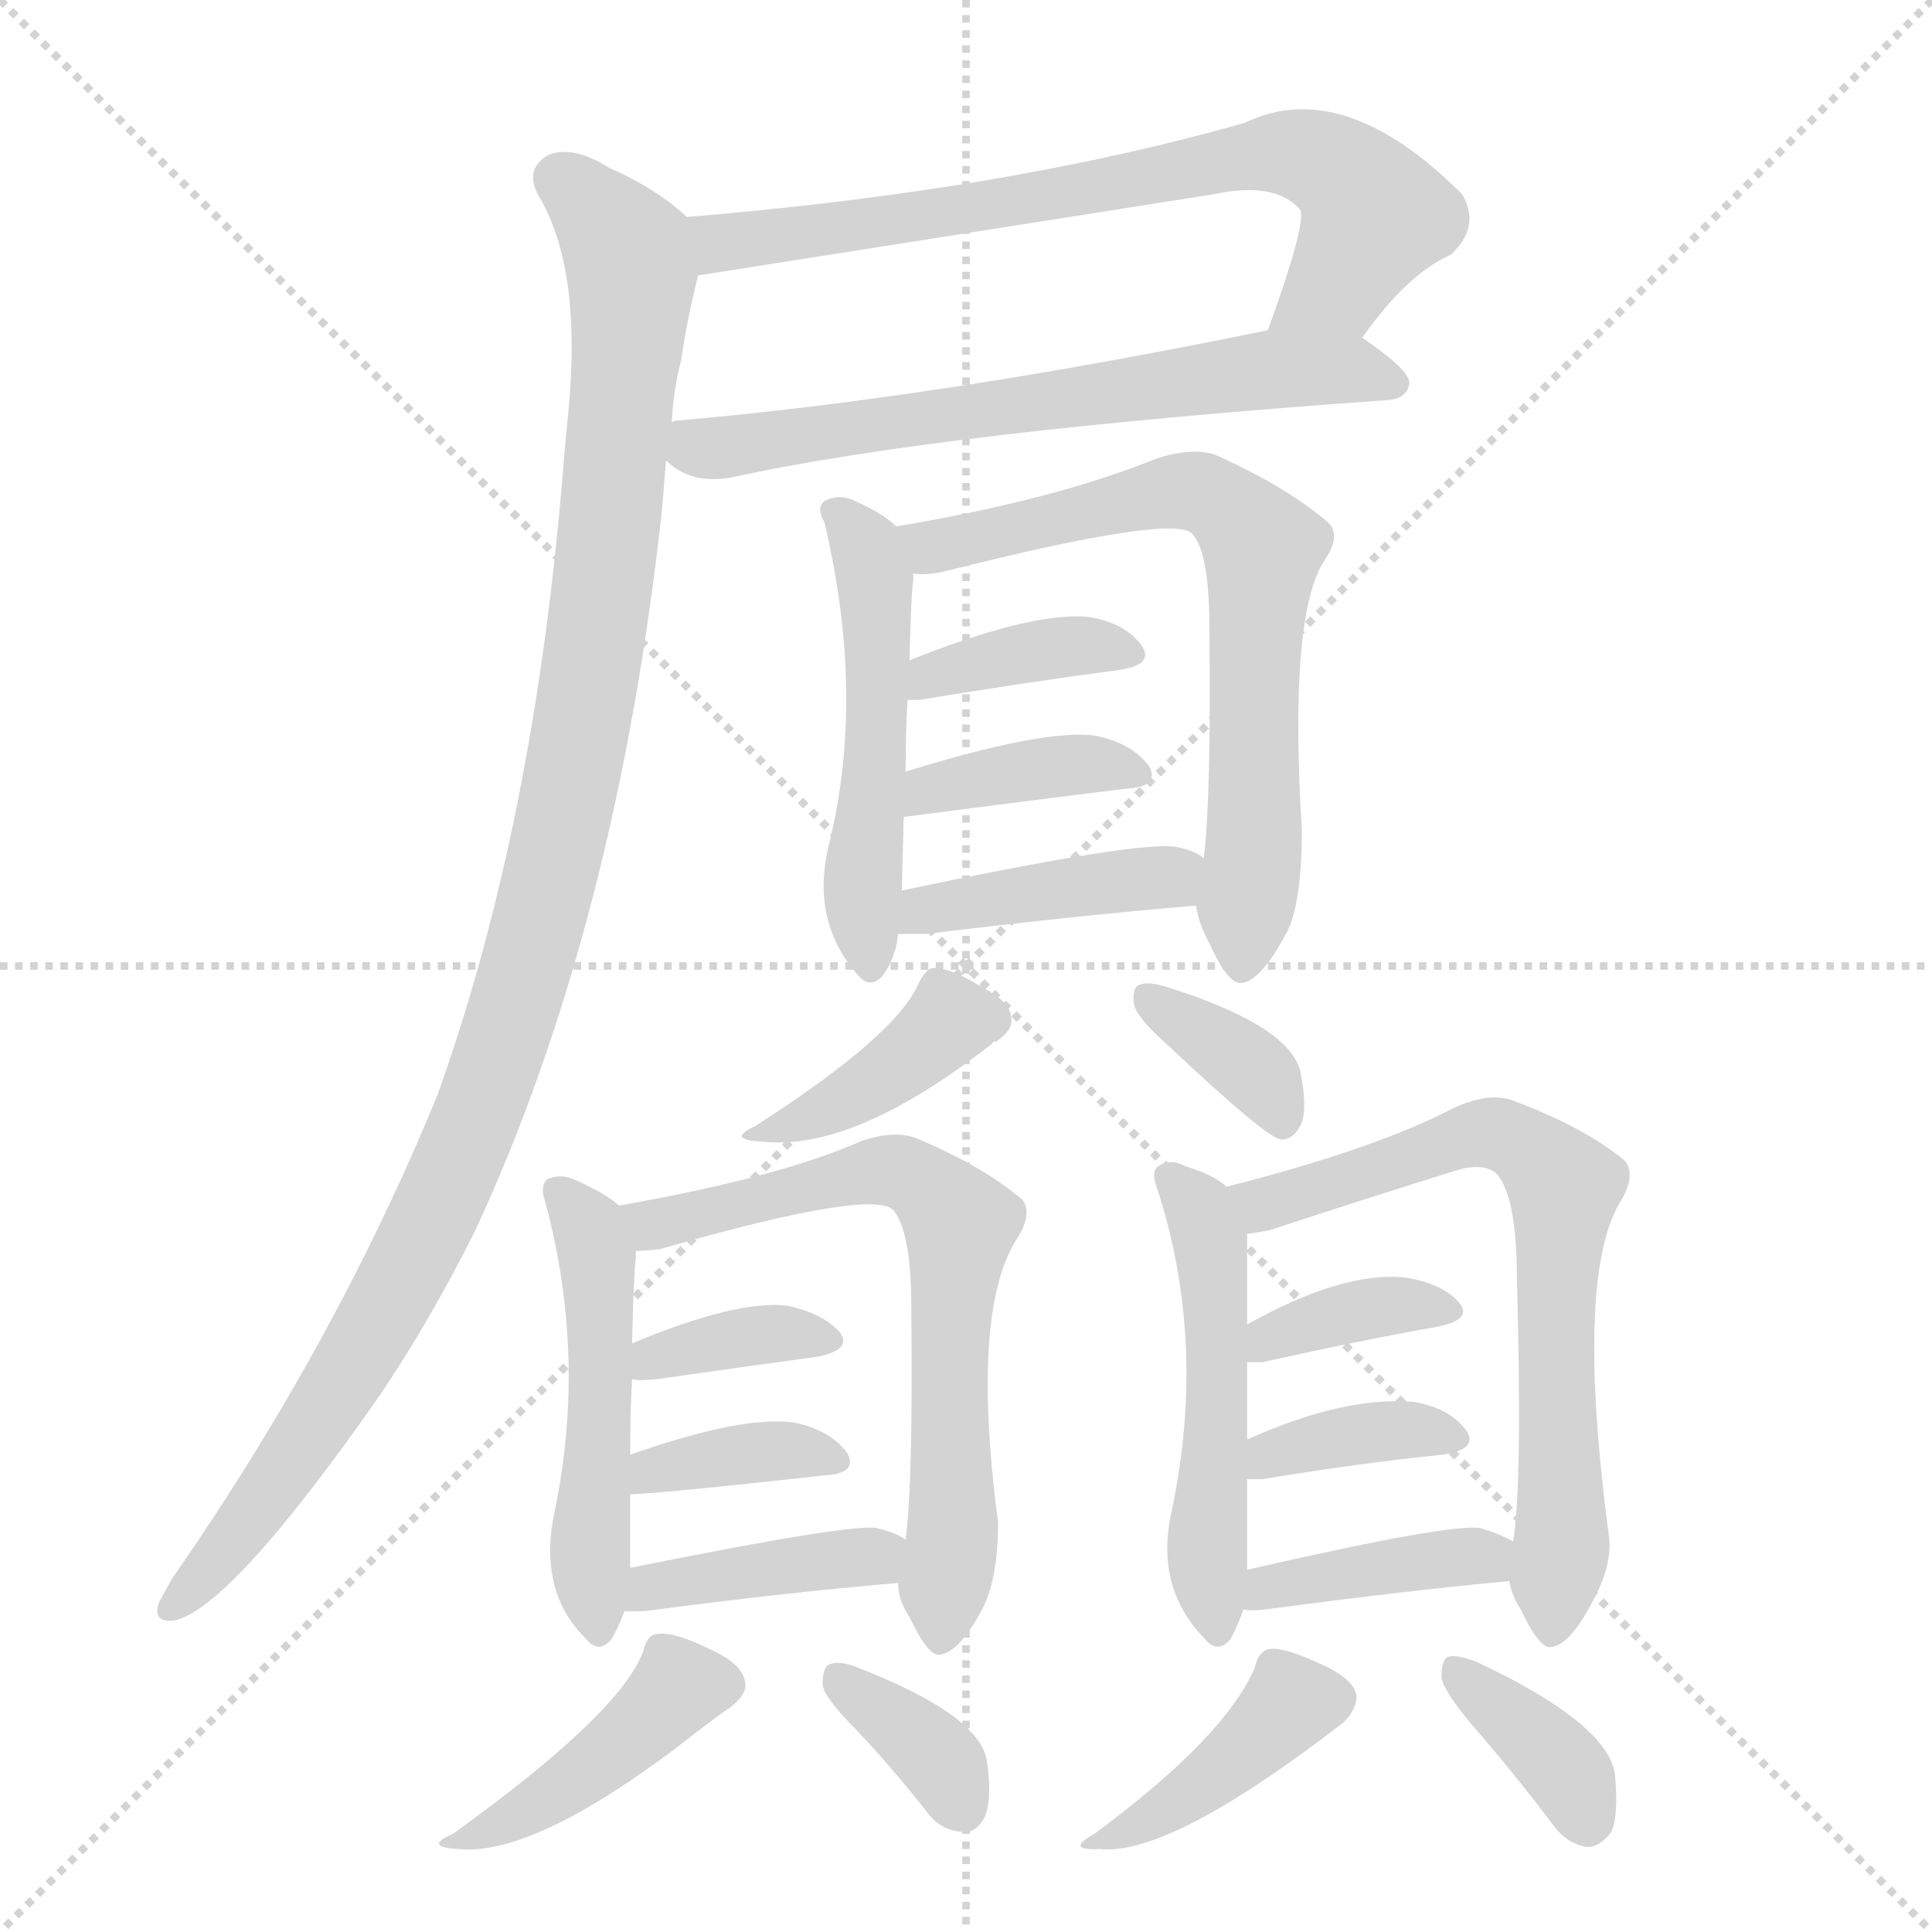 <svg xmlns="http://www.w3.org/2000/svg" version="1.1" viewBox="0 0 1024 1024">
  <g stroke="lightgray" stroke-dasharray="1,1" stroke-width="1" transform="scale(4, 4)">
    <line x1="0" y1="0" x2="256" y2="256" />
    <line x1="256" y1="0" x2="0" y2="256" />
    <line x1="128" y1="0" x2="128" y2="256" />
    <line x1="0" y1="128" x2="256" y2="128" />
  </g>
  <g transform="scale(1.0, -1.0) translate(0.0, -908.00)">
    <style type="text/css">
      
        @keyframes keyframes0 {
          from {
            stroke: blue;
            stroke-dashoffset: 711;
            stroke-width: 128;
          }
          70% {
            animation-timing-function: step-end;
            stroke: blue;
            stroke-dashoffset: 0;
            stroke-width: 128;
          }
          to {
            stroke: black;
            stroke-width: 1024;
          }
        }
        #make-me-a-hanzi-animation-0 {
          animation: keyframes0 0.829s both;
          animation-delay: 0s;
          animation-timing-function: linear;
        }
      
        @keyframes keyframes1 {
          from {
            stroke: blue;
            stroke-dashoffset: 641;
            stroke-width: 128;
          }
          68% {
            animation-timing-function: step-end;
            stroke: blue;
            stroke-dashoffset: 0;
            stroke-width: 128;
          }
          to {
            stroke: black;
            stroke-width: 1024;
          }
        }
        #make-me-a-hanzi-animation-1 {
          animation: keyframes1 0.772s both;
          animation-delay: 0.829s;
          animation-timing-function: linear;
        }
      
        @keyframes keyframes2 {
          from {
            stroke: blue;
            stroke-dashoffset: 1083;
            stroke-width: 128;
          }
          78% {
            animation-timing-function: step-end;
            stroke: blue;
            stroke-dashoffset: 0;
            stroke-width: 128;
          }
          to {
            stroke: black;
            stroke-width: 1024;
          }
        }
        #make-me-a-hanzi-animation-2 {
          animation: keyframes2 1.131s both;
          animation-delay: 1.6s;
          animation-timing-function: linear;
        }
      
        @keyframes keyframes3 {
          from {
            stroke: blue;
            stroke-dashoffset: 497;
            stroke-width: 128;
          }
          62% {
            animation-timing-function: step-end;
            stroke: blue;
            stroke-dashoffset: 0;
            stroke-width: 128;
          }
          to {
            stroke: black;
            stroke-width: 1024;
          }
        }
        #make-me-a-hanzi-animation-3 {
          animation: keyframes3 0.654s both;
          animation-delay: 2.732s;
          animation-timing-function: linear;
        }
      
        @keyframes keyframes4 {
          from {
            stroke: blue;
            stroke-dashoffset: 681;
            stroke-width: 128;
          }
          69% {
            animation-timing-function: step-end;
            stroke: blue;
            stroke-dashoffset: 0;
            stroke-width: 128;
          }
          to {
            stroke: black;
            stroke-width: 1024;
          }
        }
        #make-me-a-hanzi-animation-4 {
          animation: keyframes4 0.804s both;
          animation-delay: 3.386s;
          animation-timing-function: linear;
        }
      
        @keyframes keyframes5 {
          from {
            stroke: blue;
            stroke-dashoffset: 375;
            stroke-width: 128;
          }
          55% {
            animation-timing-function: step-end;
            stroke: blue;
            stroke-dashoffset: 0;
            stroke-width: 128;
          }
          to {
            stroke: black;
            stroke-width: 1024;
          }
        }
        #make-me-a-hanzi-animation-5 {
          animation: keyframes5 0.555s both;
          animation-delay: 4.19s;
          animation-timing-function: linear;
        }
      
        @keyframes keyframes6 {
          from {
            stroke: blue;
            stroke-dashoffset: 377;
            stroke-width: 128;
          }
          55% {
            animation-timing-function: step-end;
            stroke: blue;
            stroke-dashoffset: 0;
            stroke-width: 128;
          }
          to {
            stroke: black;
            stroke-width: 1024;
          }
        }
        #make-me-a-hanzi-animation-6 {
          animation: keyframes6 0.557s both;
          animation-delay: 4.745s;
          animation-timing-function: linear;
        }
      
        @keyframes keyframes7 {
          from {
            stroke: blue;
            stroke-dashoffset: 407;
            stroke-width: 128;
          }
          57% {
            animation-timing-function: step-end;
            stroke: blue;
            stroke-dashoffset: 0;
            stroke-width: 128;
          }
          to {
            stroke: black;
            stroke-width: 1024;
          }
        }
        #make-me-a-hanzi-animation-7 {
          animation: keyframes7 0.581s both;
          animation-delay: 5.302s;
          animation-timing-function: linear;
        }
      
        @keyframes keyframes8 {
          from {
            stroke: blue;
            stroke-dashoffset: 388;
            stroke-width: 128;
          }
          56% {
            animation-timing-function: step-end;
            stroke: blue;
            stroke-dashoffset: 0;
            stroke-width: 128;
          }
          to {
            stroke: black;
            stroke-width: 1024;
          }
        }
        #make-me-a-hanzi-animation-8 {
          animation: keyframes8 0.566s both;
          animation-delay: 5.883s;
          animation-timing-function: linear;
        }
      
        @keyframes keyframes9 {
          from {
            stroke: blue;
            stroke-dashoffset: 354;
            stroke-width: 128;
          }
          54% {
            animation-timing-function: step-end;
            stroke: blue;
            stroke-dashoffset: 0;
            stroke-width: 128;
          }
          to {
            stroke: black;
            stroke-width: 1024;
          }
        }
        #make-me-a-hanzi-animation-9 {
          animation: keyframes9 0.538s both;
          animation-delay: 6.449s;
          animation-timing-function: linear;
        }
      
        @keyframes keyframes10 {
          from {
            stroke: blue;
            stroke-dashoffset: 491;
            stroke-width: 128;
          }
          62% {
            animation-timing-function: step-end;
            stroke: blue;
            stroke-dashoffset: 0;
            stroke-width: 128;
          }
          to {
            stroke: black;
            stroke-width: 1024;
          }
        }
        #make-me-a-hanzi-animation-10 {
          animation: keyframes10 0.65s both;
          animation-delay: 6.987s;
          animation-timing-function: linear;
        }
      
        @keyframes keyframes11 {
          from {
            stroke: blue;
            stroke-dashoffset: 664;
            stroke-width: 128;
          }
          68% {
            animation-timing-function: step-end;
            stroke: blue;
            stroke-dashoffset: 0;
            stroke-width: 128;
          }
          to {
            stroke: black;
            stroke-width: 1024;
          }
        }
        #make-me-a-hanzi-animation-11 {
          animation: keyframes11 0.79s both;
          animation-delay: 7.637s;
          animation-timing-function: linear;
        }
      
        @keyframes keyframes12 {
          from {
            stroke: blue;
            stroke-dashoffset: 356;
            stroke-width: 128;
          }
          54% {
            animation-timing-function: step-end;
            stroke: blue;
            stroke-dashoffset: 0;
            stroke-width: 128;
          }
          to {
            stroke: black;
            stroke-width: 1024;
          }
        }
        #make-me-a-hanzi-animation-12 {
          animation: keyframes12 0.54s both;
          animation-delay: 8.427s;
          animation-timing-function: linear;
        }
      
        @keyframes keyframes13 {
          from {
            stroke: blue;
            stroke-dashoffset: 366;
            stroke-width: 128;
          }
          54% {
            animation-timing-function: step-end;
            stroke: blue;
            stroke-dashoffset: 0;
            stroke-width: 128;
          }
          to {
            stroke: black;
            stroke-width: 1024;
          }
        }
        #make-me-a-hanzi-animation-13 {
          animation: keyframes13 0.548s both;
          animation-delay: 8.967s;
          animation-timing-function: linear;
        }
      
        @keyframes keyframes14 {
          from {
            stroke: blue;
            stroke-dashoffset: 397;
            stroke-width: 128;
          }
          56% {
            animation-timing-function: step-end;
            stroke: blue;
            stroke-dashoffset: 0;
            stroke-width: 128;
          }
          to {
            stroke: black;
            stroke-width: 1024;
          }
        }
        #make-me-a-hanzi-animation-14 {
          animation: keyframes14 0.573s both;
          animation-delay: 9.515s;
          animation-timing-function: linear;
        }
      
        @keyframes keyframes15 {
          from {
            stroke: blue;
            stroke-dashoffset: 416;
            stroke-width: 128;
          }
          58% {
            animation-timing-function: step-end;
            stroke: blue;
            stroke-dashoffset: 0;
            stroke-width: 128;
          }
          to {
            stroke: black;
            stroke-width: 1024;
          }
        }
        #make-me-a-hanzi-animation-15 {
          animation: keyframes15 0.589s both;
          animation-delay: 10.088s;
          animation-timing-function: linear;
        }
      
        @keyframes keyframes16 {
          from {
            stroke: blue;
            stroke-dashoffset: 348;
            stroke-width: 128;
          }
          53% {
            animation-timing-function: step-end;
            stroke: blue;
            stroke-dashoffset: 0;
            stroke-width: 128;
          }
          to {
            stroke: black;
            stroke-width: 1024;
          }
        }
        #make-me-a-hanzi-animation-16 {
          animation: keyframes16 0.533s both;
          animation-delay: 10.676s;
          animation-timing-function: linear;
        }
      
        @keyframes keyframes17 {
          from {
            stroke: blue;
            stroke-dashoffset: 500;
            stroke-width: 128;
          }
          62% {
            animation-timing-function: step-end;
            stroke: blue;
            stroke-dashoffset: 0;
            stroke-width: 128;
          }
          to {
            stroke: black;
            stroke-width: 1024;
          }
        }
        #make-me-a-hanzi-animation-17 {
          animation: keyframes17 0.657s both;
          animation-delay: 11.21s;
          animation-timing-function: linear;
        }
      
        @keyframes keyframes18 {
          from {
            stroke: blue;
            stroke-dashoffset: 679;
            stroke-width: 128;
          }
          69% {
            animation-timing-function: step-end;
            stroke: blue;
            stroke-dashoffset: 0;
            stroke-width: 128;
          }
          to {
            stroke: black;
            stroke-width: 1024;
          }
        }
        #make-me-a-hanzi-animation-18 {
          animation: keyframes18 0.803s both;
          animation-delay: 11.867s;
          animation-timing-function: linear;
        }
      
        @keyframes keyframes19 {
          from {
            stroke: blue;
            stroke-dashoffset: 361;
            stroke-width: 128;
          }
          54% {
            animation-timing-function: step-end;
            stroke: blue;
            stroke-dashoffset: 0;
            stroke-width: 128;
          }
          to {
            stroke: black;
            stroke-width: 1024;
          }
        }
        #make-me-a-hanzi-animation-19 {
          animation: keyframes19 0.544s both;
          animation-delay: 12.669s;
          animation-timing-function: linear;
        }
      
        @keyframes keyframes20 {
          from {
            stroke: blue;
            stroke-dashoffset: 365;
            stroke-width: 128;
          }
          54% {
            animation-timing-function: step-end;
            stroke: blue;
            stroke-dashoffset: 0;
            stroke-width: 128;
          }
          to {
            stroke: black;
            stroke-width: 1024;
          }
        }
        #make-me-a-hanzi-animation-20 {
          animation: keyframes20 0.547s both;
          animation-delay: 13.213s;
          animation-timing-function: linear;
        }
      
        @keyframes keyframes21 {
          from {
            stroke: blue;
            stroke-dashoffset: 391;
            stroke-width: 128;
          }
          56% {
            animation-timing-function: step-end;
            stroke: blue;
            stroke-dashoffset: 0;
            stroke-width: 128;
          }
          to {
            stroke: black;
            stroke-width: 1024;
          }
        }
        #make-me-a-hanzi-animation-21 {
          animation: keyframes21 0.568s both;
          animation-delay: 13.76s;
          animation-timing-function: linear;
        }
      
        @keyframes keyframes22 {
          from {
            stroke: blue;
            stroke-dashoffset: 399;
            stroke-width: 128;
          }
          56% {
            animation-timing-function: step-end;
            stroke: blue;
            stroke-dashoffset: 0;
            stroke-width: 128;
          }
          to {
            stroke: black;
            stroke-width: 1024;
          }
        }
        #make-me-a-hanzi-animation-22 {
          animation: keyframes22 0.575s both;
          animation-delay: 14.328s;
          animation-timing-function: linear;
        }
      
        @keyframes keyframes23 {
          from {
            stroke: blue;
            stroke-dashoffset: 360;
            stroke-width: 128;
          }
          54% {
            animation-timing-function: step-end;
            stroke: blue;
            stroke-dashoffset: 0;
            stroke-width: 128;
          }
          to {
            stroke: black;
            stroke-width: 1024;
          }
        }
        #make-me-a-hanzi-animation-23 {
          animation: keyframes23 0.543s both;
          animation-delay: 14.903s;
          animation-timing-function: linear;
        }
      
    </style>
    
      <path d="M 722 729 Q 746 763 769 773 Q 785 788 775 805 Q 712 868 660 843 Q 534 807 364 793 C 334 790 340 757 370 762 Q 376 763 643 805 Q 676 812 689 797 Q 693 791 672 733 C 662 705 704 705 722 729 Z" fill="lightgray" />
    
      <path d="M 353 664 Q 366 651 388 655 Q 497 679 736 696 Q 746 697 747 705 Q 747 712 722 729 C 707 740 701 739 672 733 Q 497 697 358 685 Q 357 685 356 684 C 330 680 330 680 353 664 Z" fill="lightgray" />
    
      <path d="M 364 793 Q 348 808 323 819 Q 304 831 291 826 Q 278 819 285 805 Q 309 766 301 687 Q 300 678 299 666 Q 284 473 232 328 Q 178 196 91 71 Q 87 64 84 58 Q 81 48 92 49 Q 122 55 201 168 Q 228 208 252 256 Q 327 418 351 639 Q 352 652 353 664 L 356 684 Q 357 702 361 717 Q 364 738 370 762 C 375 785 375 785 364 793 Z" fill="lightgray" />
    
      <path d="M 475 629 Q 468 636 452 643 Q 445 646 438 643 Q 432 640 437 631 Q 459 538 439 459 Q 430 420 454 392 Q 461 383 468 391 Q 475 401 476 413 L 478 436 Q 478 440 479 475 L 480 499 Q 480 521 481 537 L 482 558 Q 483 595 484 600 Q 484 603 484 604 C 485 621 485 621 475 629 Z" fill="lightgray" />
    
      <path d="M 634 428 Q 635 419 641 408 Q 651 386 658 387 Q 668 388 681 412 Q 690 427 690 468 Q 683 582 702 611 Q 711 624 704 631 Q 682 650 644 667 Q 632 671 613 665 Q 559 643 475 629 C 445 624 454 603 484 604 Q 491 603 500 605 Q 623 636 632 625 Q 641 615 641 575 Q 642 485 638 453 L 634 428 Z" fill="lightgray" />
    
      <path d="M 481 537 Q 482 537 487 537 Q 548 547 594 553 Q 612 556 605 566 Q 596 578 577 581 Q 547 584 482 558 C 454 547 451 537 481 537 Z" fill="lightgray" />
    
      <path d="M 479 475 Q 548 484 597 490 Q 615 491 609 502 Q 600 514 581 518 Q 554 522 480 499 C 451 490 449 471 479 475 Z" fill="lightgray" />
    
      <path d="M 476 413 Q 483 413 491 413 Q 573 423 634 428 C 664 430 663 436 638 453 Q 634 457 624 459 Q 606 463 478 436 C 449 430 446 413 476 413 Z" fill="lightgray" />
    
      <path d="M 487 387 Q 475 359 400 311 Q 385 304 403 303 Q 452 297 526 355 Q 526 356 528 356 Q 537 362 536 368 Q 536 377 520 385 Q 504 395 495 395 Q 491 395 487 387 Z" fill="lightgray" />
    
      <path d="M 619 354 Q 671 305 679 304 Q 686 304 690 313 Q 693 322 689 341 Q 682 365 618 385 Q 608 388 604 386 Q 600 385 601 376 Q 602 369 619 354 Z" fill="lightgray" />
    
      <path d="M 328 269 Q 322 275 304 283 Q 297 286 290 283 Q 286 279 289 271 Q 311 189 294 107 Q 285 65 310 40 Q 317 31 324 39 Q 328 46 331 54 L 334 77 Q 334 96 334 116 L 334 137 Q 334 161 335 177 L 335 196 Q 336 236 337 241 Q 337 244 337 245 C 338 261 338 261 328 269 Z" fill="lightgray" />
    
      <path d="M 476 69 Q 476 60 482 51 Q 492 30 498 31 Q 508 32 520 54 Q 529 70 529 101 Q 514 215 540 253 Q 547 265 542 272 Q 521 290 485 305 Q 473 309 456 303 Q 413 284 328 269 C 298 264 307 243 337 245 Q 343 245 350 246 Q 465 279 474 266 Q 483 254 483 215 Q 484 122 480 92 L 476 69 Z" fill="lightgray" />
    
      <path d="M 335 177 Q 339 176 348 177 Q 397 184 434 189 Q 452 193 445 202 Q 436 212 417 216 Q 390 219 335 196 C 307 185 305 181 335 177 Z" fill="lightgray" />
    
      <path d="M 334 116 Q 346 116 437 126 Q 455 127 449 138 Q 440 150 421 154 Q 394 158 334 137 C 306 127 304 115 334 116 Z" fill="lightgray" />
    
      <path d="M 331 54 Q 335 54 341 54 Q 417 64 476 69 C 506 72 506 77 480 92 Q 474 96 465 98 Q 453 101 334 77 C 305 71 301 54 331 54 Z" fill="lightgray" />
    
      <path d="M 341 33 Q 329 0 240 -64 Q 224 -71 243 -72 Q 282 -76 359 -18 Q 378 -3 387 3 Q 396 10 395 16 Q 394 26 376 34 Q 358 43 349 42 Q 343 42 341 33 Z" fill="lightgray" />
    
      <path d="M 454 -9 Q 472 -28 491 -52 Q 498 -62 510 -63 Q 517 -64 522 -55 Q 526 -45 523 -25 Q 519 -1 455 24 Q 445 28 440 26 Q 436 25 436 15 Q 437 8 454 -9 Z" fill="lightgray" />
    
      <path d="M 650 279 Q 644 285 628 290 Q 621 294 614 290 Q 610 287 613 279 Q 640 197 621 107 Q 612 67 638 40 Q 645 31 652 39 Q 656 46 659 55 L 661 76 L 661 124 L 661 145 Q 661 169 661 186 L 661 206 L 661 254 C 661 271 661 271 650 279 Z" fill="lightgray" />
    
      <path d="M 800 70 Q 801 63 806 55 Q 816 34 822 35 Q 832 36 844 59 Q 854 77 853 92 Q 834 234 860 273 Q 867 286 861 293 Q 839 311 801 325 Q 789 329 771 321 Q 729 299 650 279 C 621 271 632 248 661 254 Q 668 255 673 256 Q 731 275 773 288 Q 788 292 794 285 Q 804 272 804 230 Q 807 121 802 91 L 800 70 Z" fill="lightgray" />
    
      <path d="M 661 186 Q 664 186 669 186 Q 723 198 763 205 Q 781 209 773 218 Q 764 228 744 231 Q 711 234 661 206 C 635 191 631 186 661 186 Z" fill="lightgray" />
    
      <path d="M 661 124 Q 664 124 669 124 Q 724 133 765 137 Q 784 140 777 150 Q 768 162 749 165 Q 712 168 661 145 C 634 133 631 124 661 124 Z" fill="lightgray" />
    
      <path d="M 659 55 Q 663 54 671 55 Q 746 65 800 70 C 830 73 829 77 802 91 Q 795 95 785 98 Q 770 101 661 76 C 632 69 629 58 659 55 Z" fill="lightgray" />
    
      <path d="M 665 24 Q 649 -13 580 -64 Q 564 -73 583 -72 Q 620 -76 712 -5 Q 719 2 719 9 Q 718 18 700 26 Q 681 35 673 34 Q 667 33 665 24 Z" fill="lightgray" />
    
      <path d="M 780 -6 Q 801 -30 823 -59 Q 830 -69 841 -71 Q 848 -71 854 -63 Q 858 -54 856 -33 Q 853 -6 783 27 Q 773 31 768 30 Q 764 29 764 19 Q 765 12 780 -6 Z" fill="lightgray" />
    
    
      <clipPath id="make-me-a-hanzi-clip-0">
        <path d="M 722 729 Q 746 763 769 773 Q 785 788 775 805 Q 712 868 660 843 Q 534 807 364 793 C 334 790 340 757 370 762 Q 376 763 643 805 Q 676 812 689 797 Q 693 791 672 733 C 662 705 704 705 722 729 Z" />
      </clipPath>
      <path clip-path="url(#make-me-a-hanzi-clip-0)" d="M 369 770 L 392 782 L 503 794 L 683 827 L 711 817 L 729 794 L 709 758 L 679 742" fill="none" id="make-me-a-hanzi-animation-0" stroke-dasharray="583 1166" stroke-linecap="round" />
    
      <clipPath id="make-me-a-hanzi-clip-1">
        <path d="M 353 664 Q 366 651 388 655 Q 497 679 736 696 Q 746 697 747 705 Q 747 712 722 729 C 707 740 701 739 672 733 Q 497 697 358 685 Q 357 685 356 684 C 330 680 330 680 353 664 Z" />
      </clipPath>
      <path clip-path="url(#make-me-a-hanzi-clip-1)" d="M 360 678 L 370 671 L 390 671 L 667 712 L 714 713 L 738 704" fill="none" id="make-me-a-hanzi-animation-1" stroke-dasharray="513 1026" stroke-linecap="round" />
    
      <clipPath id="make-me-a-hanzi-clip-2">
        <path d="M 364 793 Q 348 808 323 819 Q 304 831 291 826 Q 278 819 285 805 Q 309 766 301 687 Q 300 678 299 666 Q 284 473 232 328 Q 178 196 91 71 Q 87 64 84 58 Q 81 48 92 49 Q 122 55 201 168 Q 228 208 252 256 Q 327 418 351 639 Q 352 652 353 664 L 356 684 Q 357 702 361 717 Q 364 738 370 762 C 375 785 375 785 364 793 Z" />
      </clipPath>
      <path clip-path="url(#make-me-a-hanzi-clip-2)" d="M 296 813 L 318 794 L 335 762 L 318 582 L 283 409 L 256 324 L 222 246 L 179 169 L 133 103 L 92 57" fill="none" id="make-me-a-hanzi-animation-2" stroke-dasharray="955 1910" stroke-linecap="round" />
    
      <clipPath id="make-me-a-hanzi-clip-3">
        <path d="M 475 629 Q 468 636 452 643 Q 445 646 438 643 Q 432 640 437 631 Q 459 538 439 459 Q 430 420 454 392 Q 461 383 468 391 Q 475 401 476 413 L 478 436 Q 478 440 479 475 L 480 499 Q 480 521 481 537 L 482 558 Q 483 595 484 600 Q 484 603 484 604 C 485 621 485 621 475 629 Z" />
      </clipPath>
      <path clip-path="url(#make-me-a-hanzi-clip-3)" d="M 445 636 L 460 617 L 465 587 L 457 437 L 462 401" fill="none" id="make-me-a-hanzi-animation-3" stroke-dasharray="369 738" stroke-linecap="round" />
    
      <clipPath id="make-me-a-hanzi-clip-4">
        <path d="M 634 428 Q 635 419 641 408 Q 651 386 658 387 Q 668 388 681 412 Q 690 427 690 468 Q 683 582 702 611 Q 711 624 704 631 Q 682 650 644 667 Q 632 671 613 665 Q 559 643 475 629 C 445 624 454 603 484 604 Q 491 603 500 605 Q 623 636 632 625 Q 641 615 641 575 Q 642 485 638 453 L 634 428 Z" />
      </clipPath>
      <path clip-path="url(#make-me-a-hanzi-clip-4)" d="M 485 626 L 494 618 L 510 619 L 628 648 L 642 645 L 664 626 L 669 617 L 666 478 L 658 396" fill="none" id="make-me-a-hanzi-animation-4" stroke-dasharray="553 1106" stroke-linecap="round" />
    
      <clipPath id="make-me-a-hanzi-clip-5">
        <path d="M 481 537 Q 482 537 487 537 Q 548 547 594 553 Q 612 556 605 566 Q 596 578 577 581 Q 547 584 482 558 C 454 547 451 537 481 537 Z" />
      </clipPath>
      <path clip-path="url(#make-me-a-hanzi-clip-5)" d="M 484 542 L 495 551 L 554 564 L 598 561" fill="none" id="make-me-a-hanzi-animation-5" stroke-dasharray="247 494" stroke-linecap="round" />
    
      <clipPath id="make-me-a-hanzi-clip-6">
        <path d="M 479 475 Q 548 484 597 490 Q 615 491 609 502 Q 600 514 581 518 Q 554 522 480 499 C 451 490 449 471 479 475 Z" />
      </clipPath>
      <path clip-path="url(#make-me-a-hanzi-clip-6)" d="M 487 481 L 494 492 L 530 498 L 568 503 L 601 498" fill="none" id="make-me-a-hanzi-animation-6" stroke-dasharray="249 498" stroke-linecap="round" />
    
      <clipPath id="make-me-a-hanzi-clip-7">
        <path d="M 476 413 Q 483 413 491 413 Q 573 423 634 428 C 664 430 663 436 638 453 Q 634 457 624 459 Q 606 463 478 436 C 449 430 446 413 476 413 Z" />
      </clipPath>
      <path clip-path="url(#make-me-a-hanzi-clip-7)" d="M 484 418 L 492 429 L 628 448" fill="none" id="make-me-a-hanzi-animation-7" stroke-dasharray="279 558" stroke-linecap="round" />
    
      <clipPath id="make-me-a-hanzi-clip-8">
        <path d="M 487 387 Q 475 359 400 311 Q 385 304 403 303 Q 452 297 526 355 Q 526 356 528 356 Q 537 362 536 368 Q 536 377 520 385 Q 504 395 495 395 Q 491 395 487 387 Z" />
      </clipPath>
      <path clip-path="url(#make-me-a-hanzi-clip-8)" d="M 524 368 L 504 367 L 441 321 L 409 310" fill="none" id="make-me-a-hanzi-animation-8" stroke-dasharray="260 520" stroke-linecap="round" />
    
      <clipPath id="make-me-a-hanzi-clip-9">
        <path d="M 619 354 Q 671 305 679 304 Q 686 304 690 313 Q 693 322 689 341 Q 682 365 618 385 Q 608 388 604 386 Q 600 385 601 376 Q 602 369 619 354 Z" />
      </clipPath>
      <path clip-path="url(#make-me-a-hanzi-clip-9)" d="M 611 379 L 669 336 L 680 313" fill="none" id="make-me-a-hanzi-animation-9" stroke-dasharray="226 452" stroke-linecap="round" />
    
      <clipPath id="make-me-a-hanzi-clip-10">
        <path d="M 328 269 Q 322 275 304 283 Q 297 286 290 283 Q 286 279 289 271 Q 311 189 294 107 Q 285 65 310 40 Q 317 31 324 39 Q 328 46 331 54 L 334 77 Q 334 96 334 116 L 334 137 Q 334 161 335 177 L 335 196 Q 336 236 337 241 Q 337 244 337 245 C 338 261 338 261 328 269 Z" />
      </clipPath>
      <path clip-path="url(#make-me-a-hanzi-clip-10)" d="M 297 276 L 312 257 L 318 227 L 313 74 L 318 47" fill="none" id="make-me-a-hanzi-animation-10" stroke-dasharray="363 726" stroke-linecap="round" />
    
      <clipPath id="make-me-a-hanzi-clip-11">
        <path d="M 476 69 Q 476 60 482 51 Q 492 30 498 31 Q 508 32 520 54 Q 529 70 529 101 Q 514 215 540 253 Q 547 265 542 272 Q 521 290 485 305 Q 473 309 456 303 Q 413 284 328 269 C 298 264 307 243 337 245 Q 343 245 350 246 Q 465 279 474 266 Q 483 254 483 215 Q 484 122 480 92 L 476 69 Z" />
      </clipPath>
      <path clip-path="url(#make-me-a-hanzi-clip-11)" d="M 338 266 L 346 259 L 361 259 L 374 267 L 469 288 L 484 284 L 504 266 L 509 259 L 502 183 L 506 109 L 499 41" fill="none" id="make-me-a-hanzi-animation-11" stroke-dasharray="536 1072" stroke-linecap="round" />
    
      <clipPath id="make-me-a-hanzi-clip-12">
        <path d="M 335 177 Q 339 176 348 177 Q 397 184 434 189 Q 452 193 445 202 Q 436 212 417 216 Q 390 219 335 196 C 307 185 305 181 335 177 Z" />
      </clipPath>
      <path clip-path="url(#make-me-a-hanzi-clip-12)" d="M 342 182 L 348 190 L 403 201 L 437 197" fill="none" id="make-me-a-hanzi-animation-12" stroke-dasharray="228 456" stroke-linecap="round" />
    
      <clipPath id="make-me-a-hanzi-clip-13">
        <path d="M 334 116 Q 346 116 437 126 Q 455 127 449 138 Q 440 150 421 154 Q 394 158 334 137 C 306 127 304 115 334 116 Z" />
      </clipPath>
      <path clip-path="url(#make-me-a-hanzi-clip-13)" d="M 336 121 L 347 131 L 395 138 L 441 134" fill="none" id="make-me-a-hanzi-animation-13" stroke-dasharray="238 476" stroke-linecap="round" />
    
      <clipPath id="make-me-a-hanzi-clip-14">
        <path d="M 331 54 Q 335 54 341 54 Q 417 64 476 69 C 506 72 506 77 480 92 Q 474 96 465 98 Q 453 101 334 77 C 305 71 301 54 331 54 Z" />
      </clipPath>
      <path clip-path="url(#make-me-a-hanzi-clip-14)" d="M 336 59 L 372 74 L 473 87" fill="none" id="make-me-a-hanzi-animation-14" stroke-dasharray="269 538" stroke-linecap="round" />
    
      <clipPath id="make-me-a-hanzi-clip-15">
        <path d="M 341 33 Q 329 0 240 -64 Q 224 -71 243 -72 Q 282 -76 359 -18 Q 378 -3 387 3 Q 396 10 395 16 Q 394 26 376 34 Q 358 43 349 42 Q 343 42 341 33 Z" />
      </clipPath>
      <path clip-path="url(#make-me-a-hanzi-clip-15)" d="M 382 15 L 360 14 L 307 -34 L 248 -65" fill="none" id="make-me-a-hanzi-animation-15" stroke-dasharray="288 576" stroke-linecap="round" />
    
      <clipPath id="make-me-a-hanzi-clip-16">
        <path d="M 454 -9 Q 472 -28 491 -52 Q 498 -62 510 -63 Q 517 -64 522 -55 Q 526 -45 523 -25 Q 519 -1 455 24 Q 445 28 440 26 Q 436 25 436 15 Q 437 8 454 -9 Z" />
      </clipPath>
      <path clip-path="url(#make-me-a-hanzi-clip-16)" d="M 446 17 L 495 -22 L 509 -48" fill="none" id="make-me-a-hanzi-animation-16" stroke-dasharray="220 440" stroke-linecap="round" />
    
      <clipPath id="make-me-a-hanzi-clip-17">
        <path d="M 650 279 Q 644 285 628 290 Q 621 294 614 290 Q 610 287 613 279 Q 640 197 621 107 Q 612 67 638 40 Q 645 31 652 39 Q 656 46 659 55 L 661 76 L 661 124 L 661 145 Q 661 169 661 186 L 661 206 L 661 254 C 661 271 661 271 650 279 Z" />
      </clipPath>
      <path clip-path="url(#make-me-a-hanzi-clip-17)" d="M 621 284 L 636 266 L 643 236 L 640 82 L 646 47" fill="none" id="make-me-a-hanzi-animation-17" stroke-dasharray="372 744" stroke-linecap="round" />
    
      <clipPath id="make-me-a-hanzi-clip-18">
        <path d="M 800 70 Q 801 63 806 55 Q 816 34 822 35 Q 832 36 844 59 Q 854 77 853 92 Q 834 234 860 273 Q 867 286 861 293 Q 839 311 801 325 Q 789 329 771 321 Q 729 299 650 279 C 621 271 632 248 661 254 Q 668 255 673 256 Q 731 275 773 288 Q 788 292 794 285 Q 804 272 804 230 Q 807 121 802 91 L 800 70 Z" />
      </clipPath>
      <path clip-path="url(#make-me-a-hanzi-clip-18)" d="M 660 276 L 669 270 L 784 308 L 801 304 L 823 287 L 829 272 L 824 176 L 829 101 L 822 43" fill="none" id="make-me-a-hanzi-animation-18" stroke-dasharray="551 1102" stroke-linecap="round" />
    
      <clipPath id="make-me-a-hanzi-clip-19">
        <path d="M 661 186 Q 664 186 669 186 Q 723 198 763 205 Q 781 209 773 218 Q 764 228 744 231 Q 711 234 661 206 C 635 191 631 186 661 186 Z" />
      </clipPath>
      <path clip-path="url(#make-me-a-hanzi-clip-19)" d="M 665 191 L 717 213 L 766 213" fill="none" id="make-me-a-hanzi-animation-19" stroke-dasharray="233 466" stroke-linecap="round" />
    
      <clipPath id="make-me-a-hanzi-clip-20">
        <path d="M 661 124 Q 664 124 669 124 Q 724 133 765 137 Q 784 140 777 150 Q 768 162 749 165 Q 712 168 661 145 C 634 133 631 124 661 124 Z" />
      </clipPath>
      <path clip-path="url(#make-me-a-hanzi-clip-20)" d="M 665 129 L 704 145 L 754 151 L 769 145" fill="none" id="make-me-a-hanzi-animation-20" stroke-dasharray="237 474" stroke-linecap="round" />
    
      <clipPath id="make-me-a-hanzi-clip-21">
        <path d="M 659 55 Q 663 54 671 55 Q 746 65 800 70 C 830 73 829 77 802 91 Q 795 95 785 98 Q 770 101 661 76 C 632 69 629 58 659 55 Z" />
      </clipPath>
      <path clip-path="url(#make-me-a-hanzi-clip-21)" d="M 665 60 L 674 69 L 722 77 L 785 83 L 793 76" fill="none" id="make-me-a-hanzi-animation-21" stroke-dasharray="263 526" stroke-linecap="round" />
    
      <clipPath id="make-me-a-hanzi-clip-22">
        <path d="M 665 24 Q 649 -13 580 -64 Q 564 -73 583 -72 Q 620 -76 712 -5 Q 719 2 719 9 Q 718 18 700 26 Q 681 35 673 34 Q 667 33 665 24 Z" />
      </clipPath>
      <path clip-path="url(#make-me-a-hanzi-clip-22)" d="M 706 7 L 684 5 L 634 -41 L 587 -66" fill="none" id="make-me-a-hanzi-animation-22" stroke-dasharray="271 542" stroke-linecap="round" />
    
      <clipPath id="make-me-a-hanzi-clip-23">
        <path d="M 780 -6 Q 801 -30 823 -59 Q 830 -69 841 -71 Q 848 -71 854 -63 Q 858 -54 856 -33 Q 853 -6 783 27 Q 773 31 768 30 Q 764 29 764 19 Q 765 12 780 -6 Z" />
      </clipPath>
      <path clip-path="url(#make-me-a-hanzi-clip-23)" d="M 774 22 L 828 -28 L 841 -56" fill="none" id="make-me-a-hanzi-animation-23" stroke-dasharray="232 464" stroke-linecap="round" />
    
  </g>
</svg>